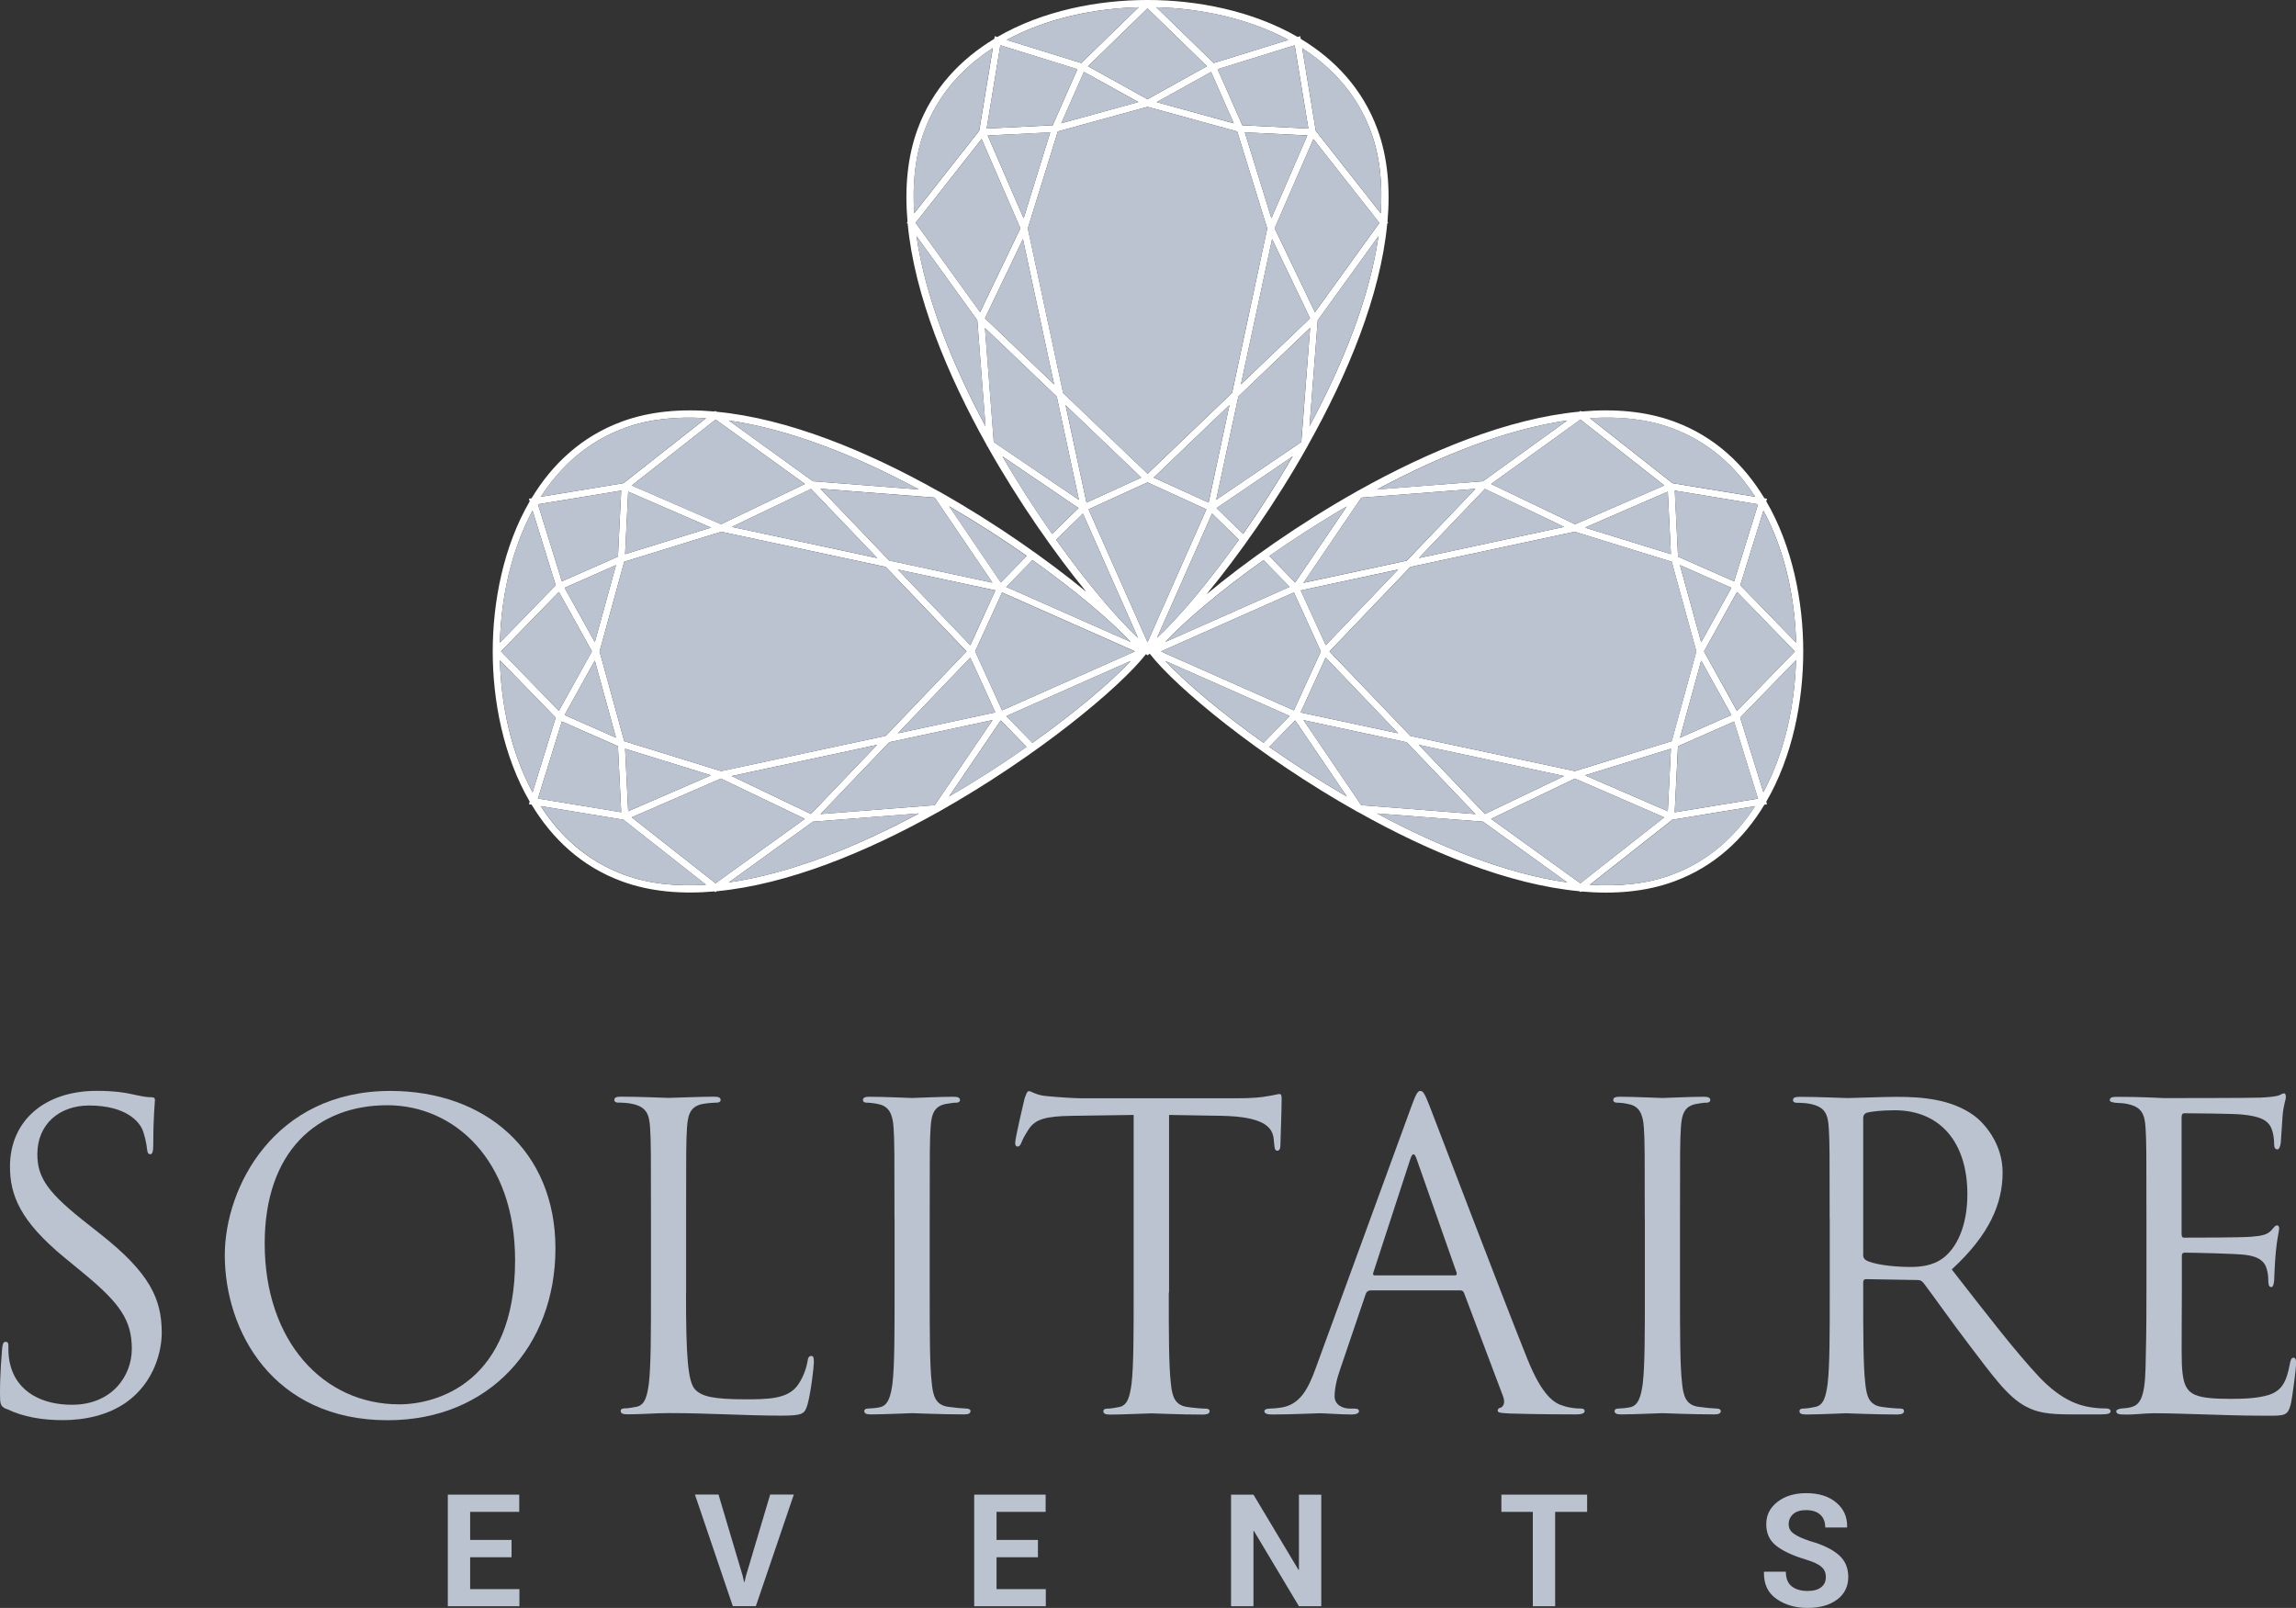 <?xml version="1.0" encoding="UTF-8"?>
<svg id="Layer_2" data-name="Layer 2" xmlns="http://www.w3.org/2000/svg" viewBox="0 0 260.05 182.13">
  <rect x="0" y="0" width="260.05" height="182.13" fill="#333333" stroke="none"/>
  <defs>
    <style>
      .cls-1 {
        fill: #fff;
        isolation: isolate;
      }

      .cls-2 {
        fill: #bbc3d0;
      }
    </style>
  </defs>
  <g id="Layer_2-2" data-name="Layer 2">
    <g>
      <path class="cls-1" d="M204.24,73.79c0-5.61-1.21-11.89-4.19-17.01l.09-.29-.3-.05c-2.32-3.84-5.64-7.01-10.23-8.69-3.18-1.17-6.74-1.47-10.49-1.14l-.1-.08-.14.1c-8.07.76-17.02,4.45-25.09,8.97h-.06s-.03.05-.03.05c-6.63,3.73-12.64,8-17.04,11.66,3.61-4.38,7.79-10.28,11.44-16.78l.04-.03v-.06c4.53-8.06,8.22-17.02,8.98-25.09l.1-.14-.07-.09c.33-3.75.03-7.31-1.14-10.49-1.69-4.59-4.85-7.92-8.69-10.23l-.05-.3-.29.09c-5.12-2.97-11.4-4.19-17.01-4.19s-11.89,1.21-17.01,4.19l-.29-.09-.05.3c-3.84,2.32-7.01,5.64-8.69,10.23-1.17,3.18-1.47,6.74-1.14,10.49l-.08.1.1.14c.76,8.07,4.45,17.02,8.97,25.09v.06s.05.03.05.03c3.57,6.35,7.65,12.14,11.2,16.49-4.37-3.59-10.24-7.74-16.69-11.37l-.03-.04h-.06c-8.06-4.53-17.02-8.22-25.09-8.98l-.14-.1-.09.07c-3.75-.33-7.31-.03-10.49,1.14-4.59,1.69-7.92,4.85-10.23,8.69l-.3.05.09.29c-2.98,5.12-4.19,11.4-4.19,17.01s1.21,11.89,4.19,17.01l-.09.29.3.05c2.32,3.84,5.64,7.01,10.23,8.69,3.18,1.17,6.74,1.47,10.49,1.14l.1.08.14-.1c8.07-.76,17.02-4.45,25.09-8.97h.06s.03-.05.03-.05c11.07-6.23,20.44-13.99,23.45-17.84l.18.14.24-.19c2.97,3.83,12.37,11.64,23.49,17.89l.03.04h.06c8.06,4.53,17.02,8.22,25.09,8.98l.14.1.09-.07c3.75.33,7.31.03,10.49-1.14,4.59-1.69,7.92-4.85,10.23-8.69l.3-.05-.09-.29c2.98-5.12,4.19-11.4,4.19-17.01ZM203.43,72.79l-6.32-6.5,2.62-8.45c2.47,4.56,3.57,9.96,3.7,14.95ZM178.36,87.34l-18.62-3.98-9.16-9.57,9.15-9.57,18.62-3.99,10.99,3.4,2.79,10.16-2.79,10.16-10.99,3.4ZM189.25,84.81l-.35,7.08-9.38-4.07,9.73-3.01ZM177.16,87.9l-8.97,4.3-7.49-7.83,16.45,3.53ZM158.36,83.06l-11.05-2.36,2.84-6.22,8.21,8.58ZM147.32,66.88l11.04-2.37-8.2,8.57-2.84-6.21ZM160.7,63.21l7.49-7.83,8.97,4.3-16.46,3.53ZM179.52,59.76l9.38-4.07.35,7.08-9.73-3.01ZM190.28,64.01l5.82,2.57-3.42,6.17-2.4-8.73ZM192.68,74.83l3.42,6.16-5.82,2.57,2.4-8.73ZM193,73.79l3.74-6.74,6.55,6.74-6.55,6.74-3.74-6.74ZM196.66,66.39h0s0,0,0,0ZM196.41,65.85l-6.35-2.8-.37-7.48,9.43,1.55-2.71,8.73ZM189.33,48.49c4.17,1.53,7.25,4.34,9.46,7.78l-9.36-1.54-9.35-7.36c3.32-.22,6.45.09,9.25,1.12ZM179,47.52l9.5,7.47-10.11,4.39-9.5-4.56,10.12-7.3ZM177.5,47.63l-9.53,6.88-12,.93c7.02-3.77,14.6-6.82,21.53-7.81ZM154.18,56.37l12.93-1-7.78,8.14-11.7,2.51,6.55-9.64ZM152.55,57.35l-5.86,8.63-2.92-3c2.69-1.89,5.66-3.81,8.78-5.62ZM146.07,66.47l-14.08,6.24c2.24-2.39,6.19-5.76,11.12-9.27l2.95,3.03ZM123.29,57.69l6.68-3.05,6.67,3.05-6.67,15.05-6.68-15.05ZM119.39,43.54l-7.83-7.49,4.3-8.97,3.53,16.46ZM111.87,15.35l7.08-.35-3.01,9.73-4.07-9.38ZM116.41,25.88l3.4-10.99,10.16-2.79,10.16,2.79,3.4,10.99-3.98,18.62-9.57,9.16-9.57-9.15-3.99-18.62ZM122.76,8.14l6.17,3.42-8.73,2.4,2.57-5.82ZM122.57,7.58h0s0,0,0,0h0ZM131.01,11.57l6.16-3.42,2.57,5.82-8.73-2.4ZM144,24.72l-3.01-9.73,7.08.35-4.07,9.38ZM144.08,27.08l4.3,8.97-7.83,7.49,3.53-16.45ZM139.25,45.88l-2.36,11.05-6.22-2.84,8.58-8.21ZM129.27,54.09l-6.21,2.84-2.37-11.04,8.57,8.2ZM131.05,72.25l6.23-14.08,3.04,2.96c-3.51,4.93-6.88,8.88-9.27,11.12ZM140.79,60.47l-3-2.92,8.63-5.86c-1.82,3.12-3.73,6.09-5.62,8.78ZM147.38,50.07l-9.63,6.54,2.51-11.7,8.13-7.78-1,12.93ZM148.32,48.28l.93-12,6.88-9.53c-.99,6.94-4.04,14.51-7.81,21.53ZM148.93,35.36l-4.56-9.5,4.39-10.11,7.47,9.5-7.3,10.12ZM155.27,14.91c1.03,2.8,1.34,5.93,1.12,9.26l-7.36-9.35-1.54-9.36c3.43,2.21,6.25,5.29,7.78,9.46ZM148.19,14.56l-7.48-.37-2.8-6.35,8.73-2.71,1.55,9.43ZM145.92,4.52l-8.45,2.62-6.5-6.32c4.98.13,10.39,1.24,14.95,3.7ZM136.7,7.5l-6.73,3.74-6.74-3.74,6.74-6.55,6.73,6.55ZM128.97.82l-6.5,6.32-8.45-2.62c4.56-2.47,9.96-3.57,14.95-3.7ZM113.3,5.13l8.73,2.71-2.8,6.35-7.48.37,1.55-9.43ZM104.67,14.91c1.53-4.17,4.34-7.25,7.78-9.46l-1.54,9.36-7.36,9.35c-.22-3.32.09-6.45,1.12-9.25ZM111.18,15.75l4.39,10.11-4.56,9.5-7.3-10.12,7.47-9.5ZM103.81,26.75l6.88,9.53.93,12c-3.77-7.02-6.82-14.6-7.81-21.53ZM111.55,37.14l8.14,7.78,2.51,11.7-9.64-6.55-1-12.93ZM113.53,51.69l8.63,5.86-3,2.92c-1.89-2.69-3.81-5.66-5.62-8.78ZM122.65,58.17l6.24,14.08c-2.39-2.24-5.76-6.19-9.27-11.12l3.03-2.95ZM128.06,72.71l-14.08-6.23,2.96-3.04c4.93,3.51,8.88,6.88,11.12,9.27ZM116.28,62.97l-2.92,3-5.86-8.63c3.12,1.82,6.09,3.73,8.78,5.62ZM81.69,87.35l-10.99-3.4-2.79-10.16,2.79-10.16,10.99-3.4,18.62,3.98,9.16,9.57-9.15,9.57-18.62,3.99ZM99.34,84.37l-7.49,7.83-8.97-4.3,16.46-3.53ZM80.53,87.82l-9.38,4.07-.35-7.08,9.73,3.01ZM63.3,80.52l-6.55-6.74,6.55-6.73,3.74,6.73-3.74,6.74ZM63.39,81.18h0s0,0,0,0ZM63.95,66.58l5.82-2.57-2.4,8.73-3.42-6.16ZM67.37,74.83l2.4,8.73-5.82-2.57,3.42-6.17ZM70.8,62.77l.35-7.08,9.38,4.07-9.73,3.01ZM82.89,59.68l8.97-4.3,7.49,7.83-16.45-3.53ZM109.89,74.48l2.84,6.21-11.04,2.37,8.2-8.57ZM101.69,64.51l11.05,2.36-2.84,6.22-8.21-8.58ZM112.41,66l-11.7-2.51-7.78-8.13,12.93,1,6.54,9.63ZM104.08,55.44l-12-.93-9.53-6.88c6.94.99,14.51,4.04,21.53,7.81ZM81.05,47.52l10.12,7.3-9.5,4.56-10.11-4.39,9.5-7.47ZM70.71,48.49c2.8-1.03,5.93-1.34,9.26-1.12l-9.35,7.36-9.36,1.54c2.21-3.43,5.29-6.25,9.46-7.78ZM70.36,55.57l-.37,7.48-6.35,2.8-2.71-8.73,9.43-1.55ZM60.32,57.84l2.62,8.45-6.32,6.5c.13-4.98,1.24-10.39,3.7-14.95ZM56.62,74.79l6.32,6.5-2.62,8.45c-2.47-4.56-3.57-9.96-3.7-14.95ZM63.64,81.72l6.35,2.8.37,7.48-9.43-1.55,2.71-8.73ZM70.71,99.09c-4.17-1.53-7.25-4.34-9.46-7.78l9.36,1.54,9.35,7.36c-3.32.22-6.45-.09-9.25-1.12ZM81.05,100.05l-9.5-7.47,10.11-4.39,9.5,4.56-10.12,7.3ZM82.55,99.95l9.53-6.88,12-.93c-7.02,3.77-14.6,6.82-21.53,7.81ZM105.87,91.2l-12.93,1.01,7.78-8.14,11.7-2.51-6.55,9.64ZM107.49,90.23l5.86-8.63,2.92,3c-2.69,1.89-5.66,3.81-8.78,5.62ZM116.93,84.14l-2.95-3.03,14.08-6.24c-2.24,2.39-6.19,5.76-11.12,9.27ZM113.5,80.46l-3.05-6.68,3.05-6.67,15.05,6.67-15.05,6.68ZM146.55,67.11l3.05,6.68-3.05,6.67-15.05-6.67,15.05-6.68ZM131.99,74.87l14.08,6.23-2.96,3.04c-4.93-3.51-8.89-6.88-11.12-9.27ZM143.77,84.6l2.92-3,5.86,8.63c-3.12-1.82-6.09-3.73-8.78-5.62ZM147.63,81.57l11.7,2.51,7.78,8.13-12.93-1.01-6.54-9.63ZM155.97,92.14l12,.93,9.53,6.88c-6.94-.99-14.51-4.04-21.53-7.81ZM179,100.05l-10.12-7.3,9.5-4.56,10.11,4.39-9.5,7.47ZM189.33,99.09c-2.8,1.03-5.93,1.34-9.26,1.12l9.35-7.36,9.36-1.54c-2.21,3.43-5.29,6.25-9.46,7.78ZM189.68,92.01l.37-7.48,6.35-2.8,2.71,8.73-9.43,1.55ZM199.72,89.73l-2.62-8.45,6.32-6.5c-.13,4.98-1.24,10.39-3.7,14.95Z"/>
      <polygon class="cls-2" points="131.01 11.57 139.74 13.96 137.17 8.14 131.01 11.57"/>
      <polygon class="cls-2" points="129.97 11.24 136.7 7.5 129.97 .95 123.23 7.5 129.97 11.24"/>
      <polygon class="cls-2" points="120.19 13.96 128.93 11.57 122.76 8.14 120.19 13.96"/>
      <polygon class="cls-2" points="111.87 15.35 115.94 24.72 118.95 14.99 111.87 15.35"/>
      <polygon class="cls-2" points="140.55 43.53 148.38 36.05 144.08 27.08 140.55 43.53"/>
      <polygon class="cls-2" points="119.39 43.54 115.86 27.08 111.56 36.05 119.39 43.54"/>
      <path class="cls-2" d="M110.9,14.81l1.54-9.36c-3.43,2.21-6.25,5.29-7.78,9.46-1.03,2.8-1.34,5.93-1.12,9.25l7.36-9.35Z"/>
      <polygon class="cls-2" points="144 24.72 148.07 15.35 140.99 14.99 144 24.72"/>
      <path class="cls-2" d="M156.39,24.17c.22-3.32-.09-6.46-1.12-9.26-1.53-4.17-4.34-7.25-7.78-9.46l1.54,9.36,7.36,9.35Z"/>
      <polygon class="cls-2" points="129.27 54.09 120.7 45.89 123.06 56.93 129.27 54.09"/>
      <polygon class="cls-2" points="139.54 44.5 143.53 25.88 140.13 14.89 129.97 12.1 119.81 14.89 116.41 25.88 120.4 44.51 129.97 53.66 139.54 44.5"/>
      <path class="cls-2" d="M113.53,51.69c1.82,3.12,3.73,6.09,5.62,8.78l3-2.92-8.63-5.86Z"/>
      <path class="cls-2" d="M156.13,26.74l-6.88,9.53-.93,12c3.77-7.02,6.82-14.6,7.81-21.53Z"/>
      <path class="cls-2" d="M110.69,36.28l-6.88-9.53c.99,6.94,4.05,14.51,7.82,21.53l-.94-12Z"/>
      <path class="cls-2" d="M128.97.82c-4.98.13-10.39,1.24-14.95,3.7l8.45,2.62,6.5-6.32Z"/>
      <path class="cls-2" d="M145.92,4.52c-4.56-2.47-9.96-3.57-14.95-3.7l6.5,6.32,8.45-2.62Z"/>
      <path class="cls-2" d="M119.62,61.13c3.51,4.93,6.88,8.88,9.27,11.12l-6.24-14.08-3.03,2.95Z"/>
      <path class="cls-2" d="M140.32,61.13l-3.04-2.96-6.23,14.08c2.39-2.24,5.76-6.19,9.27-11.12Z"/>
      <path class="cls-2" d="M146.41,51.69l-8.63,5.86,3,2.92c1.89-2.69,3.81-5.66,5.62-8.78Z"/>
      <polygon class="cls-2" points="119.23 14.18 122.03 7.83 113.3 5.13 111.75 14.56 119.23 14.18"/>
      <polygon class="cls-2" points="103.71 25.24 111 35.36 115.57 25.85 111.18 15.75 103.71 25.24"/>
      <polygon class="cls-2" points="119.69 44.92 111.55 37.14 112.55 50.07 122.2 56.62 119.69 44.92"/>
      <polygon class="cls-2" points="140.71 14.18 148.19 14.56 146.63 5.13 137.9 7.83 140.71 14.18"/>
      <polygon class="cls-2" points="148.76 15.75 144.37 25.85 148.93 35.36 156.23 25.24 148.76 15.75"/>
      <polygon class="cls-2" points="148.39 37.14 140.26 44.91 137.75 56.61 147.38 50.07 148.39 37.14"/>
      <polygon class="cls-2" points="129.97 54.64 123.29 57.69 129.97 72.74 136.64 57.69 129.97 54.64"/>
      <polygon class="cls-2" points="139.25 45.88 130.67 54.09 136.88 56.93 139.25 45.88"/>
      <polygon class="cls-2" points="192.68 74.83 190.28 83.56 196.1 80.99 192.68 74.83"/>
      <polygon class="cls-2" points="193 73.79 196.75 80.52 203.29 73.79 196.75 67.05 193 73.79"/>
      <polygon class="cls-2" points="190.28 64.01 192.68 72.75 196.1 66.58 190.28 64.01"/>
      <polygon class="cls-2" points="188.9 55.69 179.52 59.76 189.25 62.77 188.9 55.69"/>
      <polygon class="cls-2" points="160.71 84.37 168.2 92.2 177.16 87.9 160.71 84.37"/>
      <polygon class="cls-2" points="160.7 63.21 177.16 59.68 168.2 55.37 160.7 63.21"/>
      <path class="cls-2" d="M189.43,54.72l9.36,1.54c-2.21-3.43-5.29-6.25-9.46-7.78-2.8-1.03-5.93-1.34-9.25-1.12l9.35,7.36Z"/>
      <polygon class="cls-2" points="179.52 87.82 188.9 91.89 189.25 84.81 179.52 87.82"/>
      <path class="cls-2" d="M180.08,100.21c3.32.22,6.46-.09,9.26-1.12,4.17-1.53,7.25-4.34,9.46-7.78l-9.36,1.54-9.35,7.36Z"/>
      <polygon class="cls-2" points="150.15 73.09 158.36 64.52 147.32 66.88 150.15 73.09"/>
      <polygon class="cls-2" points="159.74 83.36 178.36 87.34 189.35 83.95 192.14 73.79 189.35 63.63 178.36 60.23 159.74 64.22 150.59 73.79 159.74 83.36"/>
      <path class="cls-2" d="M152.55,57.35c-3.12,1.82-6.09,3.73-8.78,5.62l2.92,3,5.86-8.63Z"/>
      <path class="cls-2" d="M177.5,99.95l-9.53-6.88-12-.93c7.02,3.77,14.6,6.82,21.53,7.81Z"/>
      <path class="cls-2" d="M167.97,54.51l9.53-6.88c-6.94.99-14.51,4.05-21.53,7.82l12-.94Z"/>
      <path class="cls-2" d="M203.43,72.79c-.13-4.98-1.24-10.39-3.7-14.95l-2.62,8.45,6.32,6.5Z"/>
      <path class="cls-2" d="M199.72,89.73c2.47-4.56,3.57-9.96,3.7-14.95l-6.32,6.5,2.62,8.45Z"/>
      <path class="cls-2" d="M143.12,63.44c-4.93,3.51-8.88,6.88-11.12,9.27l14.08-6.24-2.95-3.03Z"/>
      <path class="cls-2" d="M143.12,84.14l2.96-3.04-14.08-6.23c2.24,2.39,6.19,5.76,11.12,9.27Z"/>
      <path class="cls-2" d="M152.55,90.23l-5.86-8.63-2.92,3c2.69,1.89,5.66,3.81,8.78,5.62Z"/>
      <polygon class="cls-2" points="190.06 63.05 196.41 65.85 199.12 57.12 189.68 55.57 190.06 63.05"/>
      <polygon class="cls-2" points="179 47.52 168.88 54.82 178.39 59.38 188.5 55 179 47.52"/>
      <polygon class="cls-2" points="159.32 63.5 167.11 55.37 154.18 56.37 147.63 66.01 159.32 63.5"/>
      <polygon class="cls-2" points="190.06 84.53 189.68 92.01 199.12 90.45 196.41 81.72 190.06 84.53"/>
      <polygon class="cls-2" points="188.5 92.58 178.39 88.19 168.88 92.75 179 100.05 188.5 92.58"/>
      <polygon class="cls-2" points="167.11 92.21 159.33 84.08 147.63 81.57 154.18 91.2 167.11 92.21"/>
      <polygon class="cls-2" points="149.6 73.79 146.55 67.11 131.5 73.79 146.55 80.46 149.6 73.79"/>
      <polygon class="cls-2" points="158.36 83.06 150.15 74.48 147.31 80.7 158.36 83.06"/>
      <polygon class="cls-2" points="67.37 72.75 69.77 64.01 63.95 66.58 67.37 72.75"/>
      <polygon class="cls-2" points="67.04 73.79 63.3 67.05 56.75 73.79 63.3 80.52 67.04 73.79"/>
      <polygon class="cls-2" points="69.77 83.56 67.37 74.83 63.95 80.99 69.77 83.56"/>
      <polygon class="cls-2" points="71.15 91.89 80.53 87.82 70.8 84.81 71.15 91.89"/>
      <polygon class="cls-2" points="99.34 63.2 91.85 55.37 82.89 59.68 99.34 63.2"/>
      <polygon class="cls-2" points="99.34 84.37 82.89 87.9 91.85 92.2 99.34 84.37"/>
      <path class="cls-2" d="M70.62,92.85l-9.36-1.54c2.21,3.43,5.29,6.25,9.46,7.78,2.8,1.03,5.93,1.34,9.25,1.12l-9.35-7.36Z"/>
      <polygon class="cls-2" points="80.53 59.76 71.15 55.69 70.8 62.77 80.53 59.76"/>
      <path class="cls-2" d="M79.97,47.37c-3.32-.22-6.46.09-9.26,1.12-4.17,1.53-7.25,4.34-9.46,7.78l9.36-1.54,9.35-7.36Z"/>
      <polygon class="cls-2" points="109.89 74.48 101.69 83.06 112.73 80.69 109.89 74.48"/>
      <polygon class="cls-2" points="100.31 64.22 81.69 60.23 70.7 63.63 67.91 73.79 70.7 83.95 81.69 87.35 100.31 83.35 109.46 73.79 100.31 64.22"/>
      <path class="cls-2" d="M107.49,90.23c3.12-1.82,6.09-3.73,8.78-5.62l-2.92-3-5.86,8.63Z"/>
      <path class="cls-2" d="M82.55,47.63l9.53,6.88,12,.93c-7.02-3.77-14.6-6.82-21.53-7.81Z"/>
      <path class="cls-2" d="M92.08,93.07l-9.53,6.88c6.94-.99,14.51-4.05,21.53-7.82l-12,.94Z"/>
      <path class="cls-2" d="M56.62,74.79c.13,4.98,1.24,10.39,3.7,14.95l2.62-8.45-6.32-6.5Z"/>
      <path class="cls-2" d="M60.32,57.84c-2.47,4.56-3.57,9.96-3.7,14.95l6.32-6.5-2.62-8.45Z"/>
      <path class="cls-2" d="M116.93,84.14c4.93-3.51,8.88-6.88,11.12-9.27l-14.08,6.24,2.95,3.03Z"/>
      <path class="cls-2" d="M116.93,63.44l-2.96,3.04,14.08,6.23c-2.24-2.39-6.19-5.76-11.12-9.27Z"/>
      <path class="cls-2" d="M107.49,57.35l5.86,8.63,2.92-3c-2.69-1.89-5.66-3.81-8.78-5.62Z"/>
      <polygon class="cls-2" points="69.99 84.53 63.64 81.72 60.93 90.45 70.36 92.01 69.99 84.53"/>
      <polygon class="cls-2" points="81.05 100.05 91.16 92.75 81.66 88.19 71.55 92.58 81.05 100.05"/>
      <polygon class="cls-2" points="100.72 84.07 92.94 92.21 105.87 91.2 112.42 81.56 100.72 84.07"/>
      <polygon class="cls-2" points="69.99 63.05 70.36 55.57 60.93 57.12 63.64 65.85 69.99 63.05"/>
      <polygon class="cls-2" points="71.55 55 81.66 59.39 91.16 54.82 81.05 47.52 71.55 55"/>
      <polygon class="cls-2" points="92.94 55.37 100.72 63.5 112.41 66 105.87 56.37 92.94 55.37"/>
      <polygon class="cls-2" points="110.45 73.79 113.5 80.46 128.54 73.79 113.49 67.12 110.45 73.79"/>
      <polygon class="cls-2" points="101.69 64.51 109.89 73.09 112.74 66.88 101.69 64.51"/>
      <g>
        <g>
          <path class="cls-2" d="M.71,159.6c-.67-.33-.71-.52-.71-1.81,0-2.38.19-4.28.24-5.04.05-.52.14-.76.38-.76.29,0,.33.14.33.52,0,.43,0,1.09.14,1.76.71,3.52,3.85,4.85,7.04,4.85,4.57,0,6.8-3.28,6.8-6.33,0-3.28-1.38-5.19-5.47-8.57l-2.14-1.76c-5.04-4.14-6.19-7.09-6.19-10.33,0-5.09,3.81-8.57,9.85-8.57,1.86,0,3.24.19,4.43.48.9.19,1.28.24,1.66.24s.48.09.48.33-.19,1.81-.19,5.04c0,.76-.1,1.09-.33,1.09-.29,0-.33-.24-.38-.62-.05-.57-.33-1.86-.62-2.38-.28-.52-1.57-2.52-5.95-2.52-3.28,0-5.85,2.05-5.85,5.52,0,2.71,1.24,4.43,5.81,7.99l1.33,1.05c5.62,4.43,6.95,7.38,6.95,11.18,0,1.95-.76,5.57-4.04,7.9-2.05,1.43-4.62,2-7.19,2-2.24,0-4.42-.33-6.38-1.29Z"/>
          <path class="cls-2" d="M25.46,142.18c0-7.71,5.62-18.61,18.75-18.61,10.71,0,18.7,6.76,18.7,17.84s-7.52,19.46-18.99,19.46c-13.04,0-18.46-10.14-18.46-18.7ZM58.34,142.75c0-11.42-6.95-17.56-14.47-17.56-7.95,0-13.89,5.23-13.89,15.66,0,11.09,6.66,18.22,15.23,18.22,4.28,0,13.13-2.47,13.13-16.32Z"/>
          <path class="cls-2" d="M77.7,146.51c0,7,.19,10.04,1.05,10.9.76.76,2,1.09,5.71,1.09,2.52,0,4.62-.05,5.76-1.43.62-.76,1.09-1.95,1.24-2.86.05-.38.14-.62.43-.62.24,0,.29.19.29.71s-.33,3.38-.71,4.76c-.33,1.09-.48,1.29-3,1.29-4.09,0-8.14-.29-12.75-.29-1.48,0-2.9.14-4.66.14-.52,0-.76-.1-.76-.38,0-.14.09-.29.38-.29.43,0,1-.1,1.43-.19.95-.19,1.19-1.24,1.38-2.62.24-2,.24-5.76.24-10.33v-8.37c0-7.42,0-8.76-.1-10.28-.09-1.62-.48-2.38-2.05-2.71-.38-.1-1.19-.14-1.62-.14-.19,0-.38-.1-.38-.29,0-.29.24-.38.76-.38,2.14,0,5.14.14,5.38.14s3.71-.14,5.14-.14c.52,0,.76.1.76.38,0,.19-.19.29-.38.29-.33,0-1,.05-1.57.14-1.38.24-1.76,1.05-1.86,2.71-.1,1.52-.1,2.86-.1,10.28v8.47Z"/>
          <path class="cls-2" d="M101.31,138.04c0-7.42,0-8.76-.1-10.28-.09-1.62-.57-2.43-1.62-2.67-.52-.14-1.14-.19-1.47-.19-.19,0-.38-.1-.38-.29,0-.29.24-.38.76-.38,1.57,0,4.57.14,4.81.14s3.23-.14,4.66-.14c.52,0,.76.1.76.38,0,.19-.19.29-.38.29-.33,0-.62.05-1.19.14-1.29.24-1.67,1.05-1.76,2.71-.1,1.52-.1,2.86-.1,10.28v8.37c0,4.57,0,8.33.24,10.33.14,1.38.43,2.43,1.86,2.62.67.1,1.66.19,1.95.19.43,0,.57.14.57.29,0,.24-.19.38-.71.38-2.62,0-5.66-.14-5.9-.14s-3.24.14-4.66.14c-.52,0-.76-.1-.76-.38,0-.14.09-.29.52-.29.29,0,.81-.05,1.24-.14.95-.19,1.24-1.28,1.43-2.66.24-2,.24-5.76.24-10.33v-8.37Z"/>
          <path class="cls-2" d="M132.38,146.42c0,4.57,0,8.33.24,10.33.14,1.38.43,2.43,1.86,2.62.67.1,1.71.19,2.14.19.29,0,.38.14.38.29,0,.24-.24.38-.76.38-2.62,0-5.62-.14-5.85-.14s-3.24.14-4.66.14c-.52,0-.76-.1-.76-.38,0-.14.09-.29.38-.29.43,0,1-.1,1.43-.19.95-.19,1.19-1.24,1.38-2.62.24-2,.24-5.76.24-10.33v-20.13c-2.33.05-4.71.05-7.04.1-2.95.05-4.09.38-4.85,1.52-.52.81-.67,1.14-.81,1.48-.14.38-.28.48-.48.48-.14,0-.24-.14-.24-.43,0-.48.95-4.57,1.05-4.95.09-.29.29-.9.48-.9.33,0,.81.48,2.09.57,1.38.14,3.19.24,3.76.24h17.85c1.52,0,2.62-.09,3.38-.24.71-.1,1.14-.24,1.33-.24.24,0,.24.29.24.57,0,1.43-.14,4.71-.14,5.23,0,.43-.14.62-.33.62-.24,0-.33-.14-.38-.81,0-.19-.05-.33-.05-.52-.14-1.43-1.29-2.52-5.85-2.62-2-.05-4-.05-6-.1v20.13Z"/>
          <path class="cls-2" d="M155.17,146.18c-.24,0-.38.14-.48.38l-2.86,8.42c-.43,1.19-.67,2.33-.67,3.19,0,.95.9,1.38,1.71,1.38h.43c.48,0,.62.1.62.29,0,.29-.43.38-.86.38-1.14,0-3.05-.14-3.57-.14s-3.14.14-5.38.14c-.62,0-.9-.1-.9-.38,0-.19.24-.29.67-.29.33,0,.76-.05,1.14-.1,2.19-.29,3.14-2.09,4-4.47l10.8-29.55c.57-1.57.76-1.86,1.05-1.86s.48.24,1.05,1.71c.71,1.81,8.18,21.46,11.09,28.69,1.71,4.24,3.09,5,4.09,5.28.71.24,1.48.29,1.86.29.29,0,.52.05.52.29,0,.29-.43.38-.95.38-.71,0-4.19,0-7.47-.1-.9-.05-1.43-.05-1.43-.33,0-.19.14-.29.33-.33.28-.1.57-.52.28-1.29l-4.42-11.71c-.09-.19-.19-.29-.43-.29h-10.23ZM164.78,144.46c.24,0,.24-.14.19-.33l-4.52-12.85c-.24-.71-.48-.71-.71,0l-4.19,12.85c-.09.24,0,.33.14.33h9.09Z"/>
          <path class="cls-2" d="M186.29,138.04c0-7.42,0-8.76-.1-10.28-.09-1.62-.57-2.43-1.62-2.67-.52-.14-1.14-.19-1.47-.19-.19,0-.38-.1-.38-.29,0-.29.24-.38.76-.38,1.57,0,4.57.14,4.81.14s3.24-.14,4.66-.14c.52,0,.76.1.76.38,0,.19-.19.29-.38.29-.33,0-.62.05-1.19.14-1.29.24-1.67,1.05-1.76,2.71-.1,1.52-.1,2.86-.1,10.28v8.37c0,4.57,0,8.33.24,10.33.14,1.38.43,2.43,1.86,2.62.67.1,1.66.19,1.95.19.43,0,.57.14.57.29,0,.24-.19.38-.71.38-2.62,0-5.66-.14-5.9-.14s-3.24.14-4.66.14c-.52,0-.76-.1-.76-.38,0-.14.09-.29.52-.29.28,0,.81-.05,1.24-.14.95-.19,1.24-1.28,1.43-2.66.24-2,.24-5.76.24-10.33v-8.37Z"/>
          <path class="cls-2" d="M207.23,138.04c0-7.42,0-8.76-.1-10.28-.09-1.62-.48-2.38-2.05-2.71-.38-.1-1.19-.14-1.62-.14-.19,0-.38-.1-.38-.29,0-.29.24-.38.76-.38,2.14,0,5.14.14,5.38.14.52,0,4.14-.14,5.61-.14,3,0,6.19.29,8.71,2.09,1.19.86,3.28,3.19,3.28,6.47,0,3.52-1.47,7.04-5.76,10.99,3.9,5,7.14,9.23,9.9,12.18,2.57,2.71,4.62,3.24,5.81,3.43.9.14,1.57.14,1.85.14.24,0,.43.14.43.29,0,.29-.29.38-1.14.38h-3.38c-2.66,0-3.85-.24-5.09-.9-2.05-1.09-3.71-3.43-6.42-6.99-2-2.62-4.24-5.81-5.19-7.04-.19-.19-.33-.29-.62-.29l-5.85-.1c-.24,0-.33.14-.33.38v1.14c0,4.57,0,8.33.24,10.33.14,1.38.43,2.43,1.86,2.62.67.1,1.71.19,2.14.19.28,0,.38.14.38.29,0,.24-.24.38-.76.38-2.62,0-5.62-.14-5.85-.14-.05,0-3.05.14-4.47.14-.52,0-.76-.1-.76-.38,0-.14.09-.29.38-.29.43,0,1-.1,1.43-.19.95-.19,1.19-1.24,1.38-2.62.24-2,.24-5.76.24-10.33v-8.37ZM211.03,142.18c0,.24.1.43.33.57.71.43,2.9.76,5,.76,1.14,0,2.47-.14,3.57-.9,1.66-1.14,2.9-3.71,2.9-7.33,0-5.95-3.14-9.52-8.23-9.52-1.43,0-2.71.14-3.19.29-.24.1-.38.29-.38.57v15.56Z"/>
          <path class="cls-2" d="M243.11,138.04c0-7.42,0-8.76-.1-10.28-.09-1.62-.48-2.38-2.05-2.71-.33-.1-.95-.1-1.38-.14-.33-.05-.62-.1-.62-.29,0-.29.24-.38.76-.38,1.09,0,2.38,0,5.38.14.33,0,9.8,0,10.9-.05,1.05-.05,1.9-.14,2.19-.29.28-.14.38-.19.52-.19s.19.19.19.43c0,.33-.29.9-.38,2.24-.05.71-.1,1.62-.19,2.86-.05.48-.19.81-.38.81-.29,0-.38-.24-.38-.62,0-.62-.1-1.19-.24-1.57-.33-1.09-1.33-1.57-3.43-1.76-.81-.1-5.99-.14-6.52-.14-.19,0-.29.14-.29.48v13.13c0,.33.05.48.29.48.62,0,6.47,0,7.57-.1,1.28-.1,1.9-.24,2.38-.81.24-.29.38-.48.57-.48.14,0,.24.1.24.38s-.24,1.09-.38,2.66c-.14,1.48-.14,2.57-.19,3.24-.05.48-.14.71-.33.71-.29,0-.33-.38-.33-.76,0-.43-.05-.9-.19-1.33-.19-.71-.76-1.38-2.47-1.57-1.29-.14-6-.24-6.8-.24-.24,0-.33.14-.33.33v4.19c0,1.62-.05,7.14,0,8.14.1,1.95.38,3,1.57,3.47.81.33,2.09.43,3.95.43,1.43,0,3-.05,4.28-.43,1.52-.48,2.05-1.48,2.43-3.52.1-.52.19-.71.43-.71.28,0,.28.38.28.71,0,.38-.38,3.62-.62,4.62-.33,1.24-.71,1.24-2.57,1.24-3.52,0-5.09-.1-6.95-.14-1.9-.05-4.09-.14-5.95-.14-1.14,0-2.28.19-3.52.14-.52,0-.76-.1-.76-.38,0-.14.24-.24.52-.29.48-.05.76-.05,1.09-.14,1-.24,1.62-.9,1.71-4.47.05-1.86.1-4.28.1-8.52v-8.37Z"/>
        </g>
        <g>
          <path class="cls-2" d="M57.94,176.39h-4.69v3.61h5.58v1.94h-8.11v-12.64h8.09v1.95h-5.56v3.18h4.69v1.95Z"/>
          <path class="cls-2" d="M84.12,178.51l.16.69h.05l.15-.67,2.75-9.24h2.68l-4.3,12.64h-2.61l-4.29-12.64h2.67l2.74,9.21Z"/>
          <path class="cls-2" d="M117.56,176.39h-4.69v3.61h5.58v1.94h-8.11v-12.64h8.09v1.95h-5.56v3.18h4.69v1.95Z"/>
          <path class="cls-2" d="M149.65,181.94h-2.53l-5.1-8.53h-.05v8.53h-2.54v-12.64h2.54l5.1,8.52h.05v-8.52h2.53v12.64Z"/>
          <path class="cls-2" d="M179.75,171.25h-3.61v10.69h-2.53v-10.69h-3.56v-1.95h9.71v1.95Z"/>
          <path class="cls-2" d="M206.8,178.64c0-.49-.17-.88-.51-1.17-.34-.3-.93-.57-1.79-.83-1.46-.44-2.57-.96-3.32-1.55-.76-.6-1.13-1.41-1.13-2.44s.42-1.88,1.28-2.54c.85-.66,1.94-.98,3.26-.98,1.4,0,2.53.35,3.38,1.06.85.71,1.27,1.63,1.24,2.78l-.02.05h-2.46c0-.63-.19-1.12-.57-1.46-.38-.34-.92-.51-1.61-.51-.63,0-1.11.15-1.45.45-.34.3-.51.69-.51,1.16,0,.43.19.78.56,1.05.37.28,1.01.57,1.92.87,1.39.39,2.45.91,3.18,1.54.73.63,1.09,1.47,1.09,2.51s-.42,1.94-1.27,2.56c-.85.63-1.96.94-3.35.94s-2.53-.34-3.51-1.02c-.98-.68-1.45-1.69-1.42-3.03l.02-.05h2.46c0,.75.22,1.3.66,1.65s1.04.53,1.79.53c.68,0,1.19-.14,1.55-.42.36-.29.53-.66.53-1.14Z"/>
        </g>
      </g>
    </g>
  </g>
</svg>